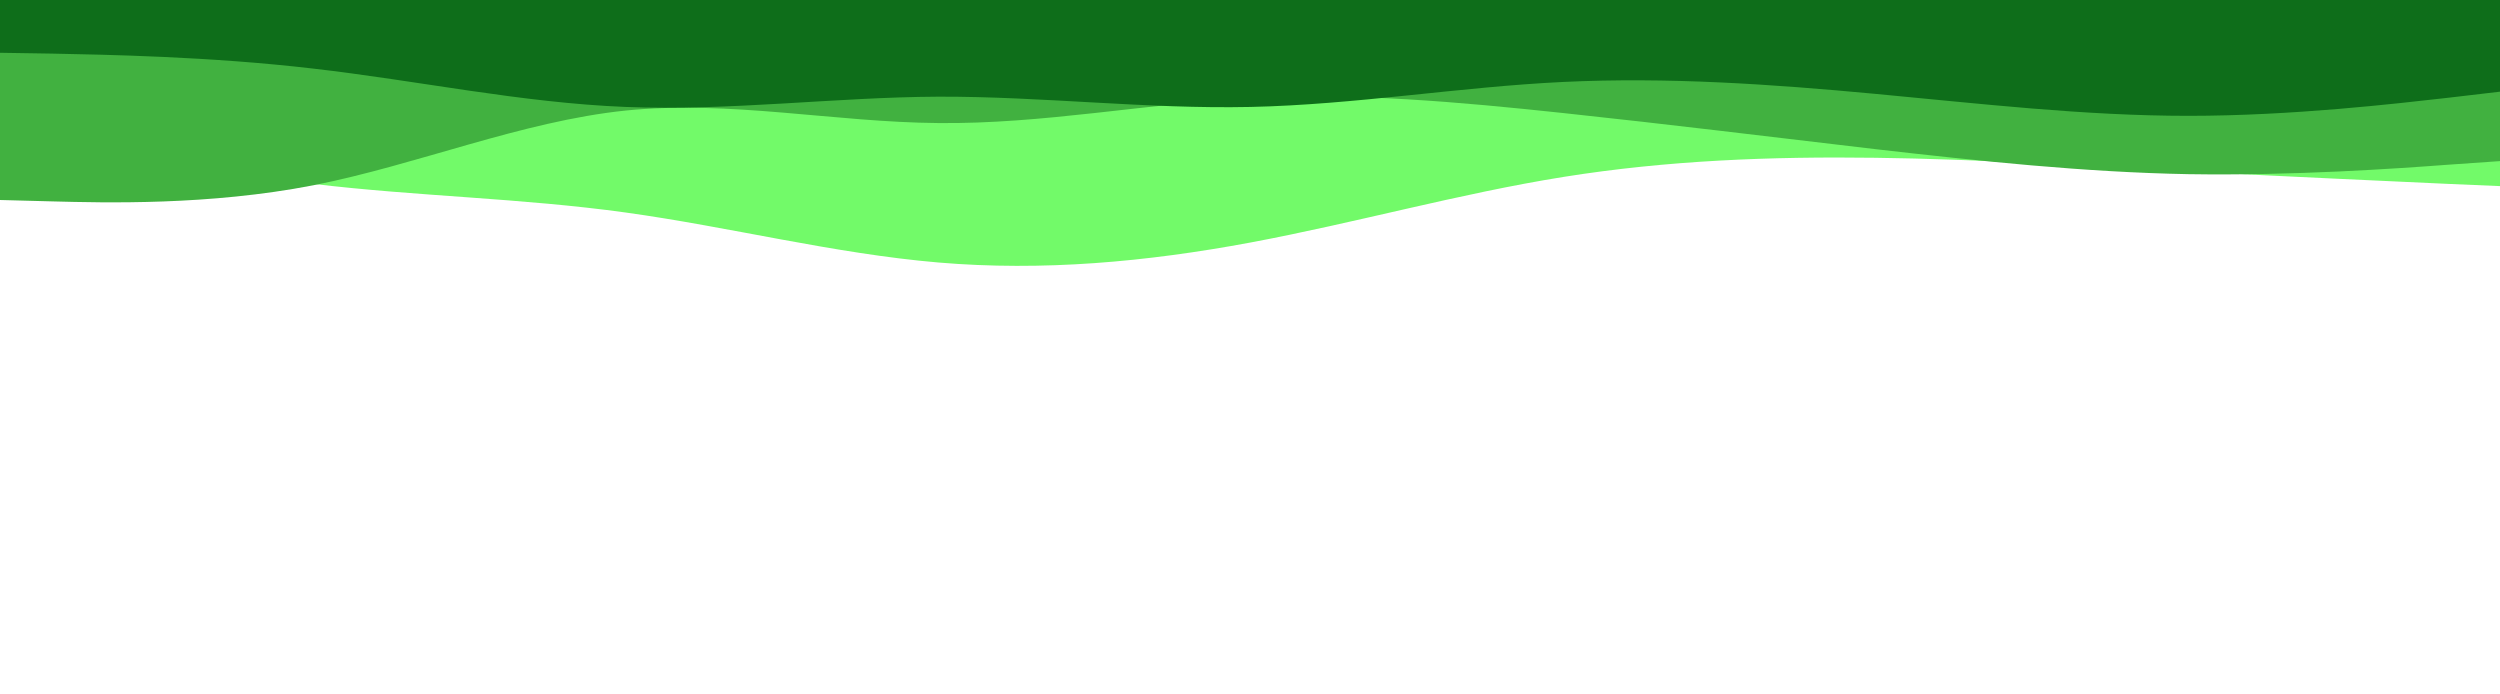 <svg id="visual" viewBox="0 0 900 250" width="900" height="250" xmlns="http://www.w3.org/2000/svg" xmlns:xlink="http://www.w3.org/1999/xlink" version="1.1"><path d="M0 45L18.8 49.2C37.7 53.3 75.3 61.7 112.8 66.2C150.3 70.7 187.7 71.3 225.2 76.5C262.7 81.7 300.3 91.3 337.8 94.5C375.3 97.7 412.7 94.3 450.2 87.3C487.7 80.3 525.3 69.7 562.8 63.7C600.3 57.7 637.7 56.3 675.2 56.8C712.7 57.3 750.3 59.7 787.8 61.7C825.3 63.7 862.7 65.3 881.3 66.2L900 67L900 0L881.3 0C862.7 0 825.3 0 787.8 0C750.3 0 712.7 0 675.2 0C637.7 0 600.3 0 562.8 0C525.3 0 487.7 0 450.2 0C412.7 0 375.3 0 337.8 0C300.3 0 262.7 0 225.2 0C187.7 0 150.3 0 112.8 0C75.3 0 37.7 0 18.8 0L0 0Z" fill="#72fa69"></path><path d="M0 72L18.8 72.5C37.7 73 75.3 74 112.8 66.7C150.3 59.3 187.7 43.7 225.2 39.8C262.7 36 300.3 44 337.8 44.3C375.3 44.7 412.7 37.3 450.2 35.3C487.7 33.3 525.3 36.7 562.8 40.7C600.3 44.7 637.7 49.3 675.2 53.7C712.7 58 750.3 62 787.8 62.7C825.3 63.3 862.7 60.7 881.3 59.3L900 58L900 0L881.3 0C862.7 0 825.3 0 787.8 0C750.3 0 712.7 0 675.2 0C637.7 0 600.3 0 562.8 0C525.3 0 487.7 0 450.2 0C412.7 0 375.3 0 337.8 0C300.3 0 262.7 0 225.2 0C187.7 0 150.3 0 112.8 0C75.3 0 37.7 0 18.8 0L0 0Z" fill="#41b140"></path><path d="M0 19L18.8 19.3C37.7 19.7 75.3 20.3 112.8 24.7C150.3 29 187.7 37 225.2 38.5C262.7 40 300.3 35 337.8 34.8C375.3 34.7 412.7 39.3 450.2 38.5C487.7 37.7 525.3 31.3 562.8 29.5C600.3 27.7 637.7 30.3 675.2 33.8C712.7 37.3 750.3 41.7 787.8 41.7C825.3 41.7 862.7 37.3 881.3 35.2L900 33L900 0L881.3 0C862.7 0 825.3 0 787.8 0C750.3 0 712.7 0 675.2 0C637.7 0 600.3 0 562.8 0C525.3 0 487.7 0 450.2 0C412.7 0 375.3 0 337.8 0C300.3 0 262.7 0 225.2 0C187.7 0 150.3 0 112.8 0C75.3 0 37.7 0 18.8 0L0 0Z" fill="#0e6e1a"></path></svg>